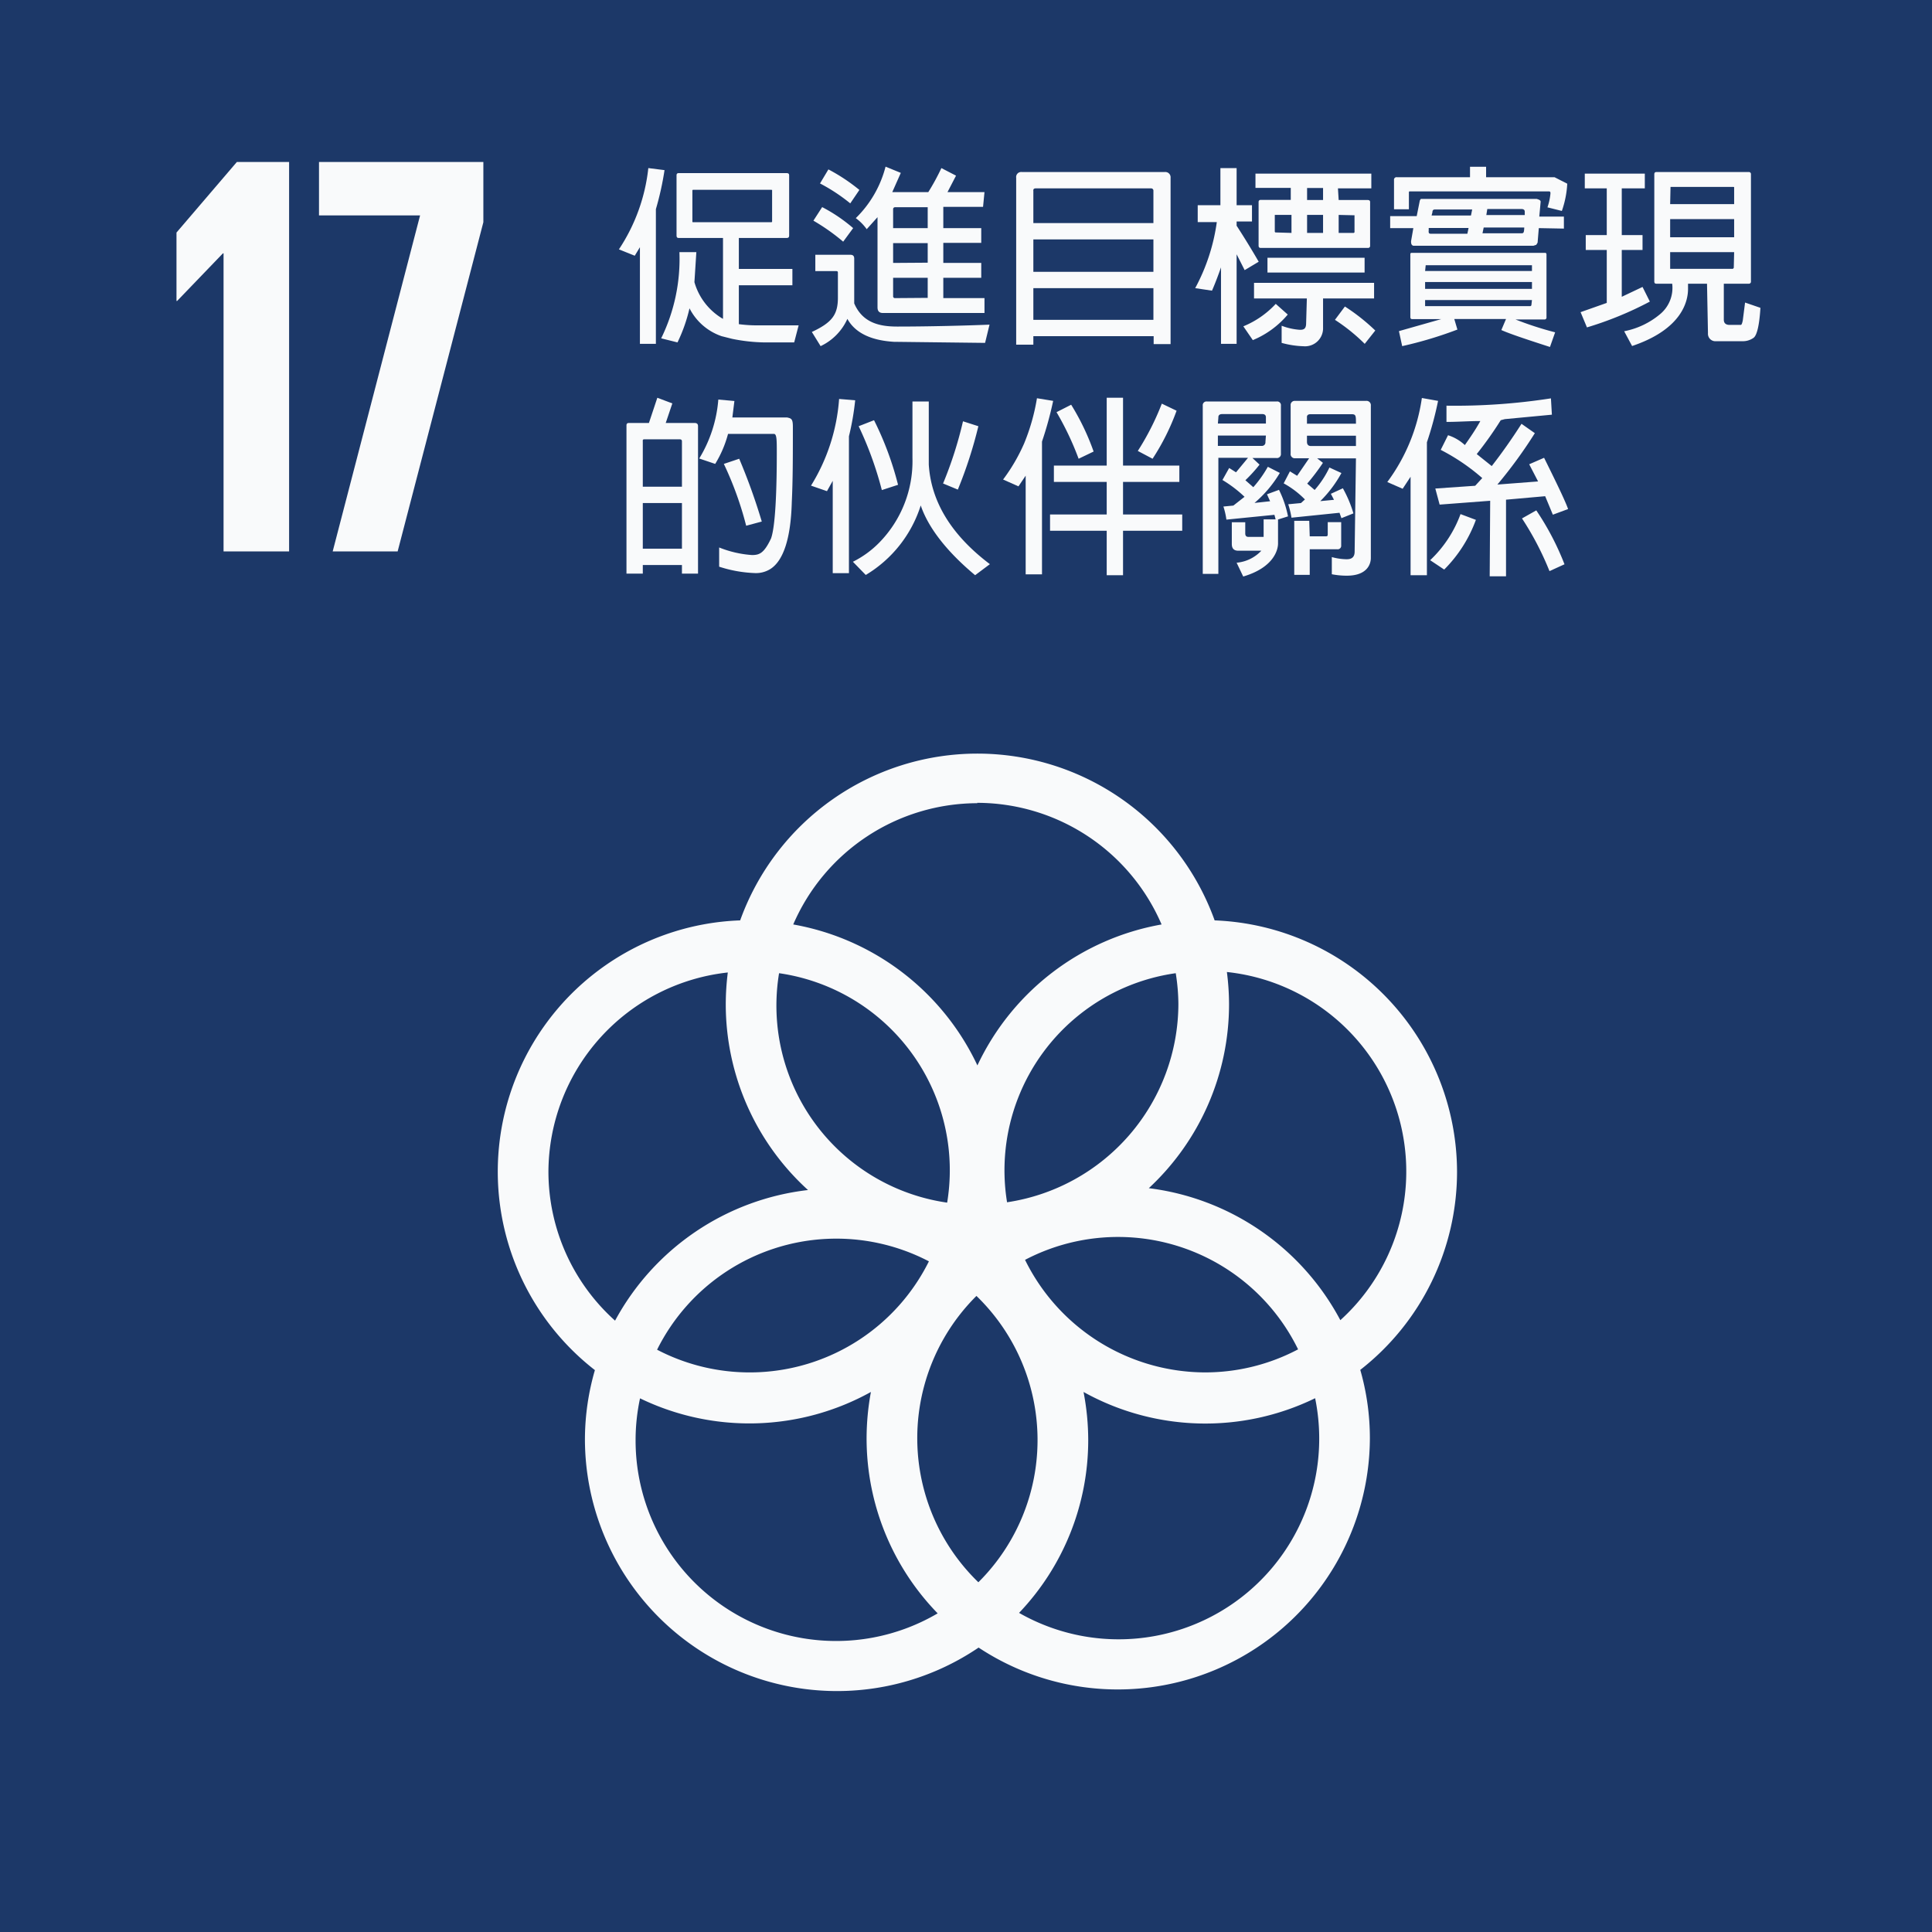 <svg xmlns="http://www.w3.org/2000/svg" viewBox="0 0 160.92 160.93"><rect x="0" y="0" width="160.92" height="160.93" fill="#808080" stroke="none"/><defs><style>.cls-1{fill:#193667;}.cls-1,.cls-2,.cls-3{opacity:0.97;}.cls-2,.cls-4{fill:#fff;}</style></defs><title>資產 17_1</title><g id="圖層_2" data-name="圖層 2"><g id="CHI"><rect class="cls-1" width="160.92" height="160.93"/><polygon class="cls-2" points="24.08 13.49 24.08 45.93 18.62 45.93 18.62 21.1 18.57 21.1 14.75 25.07 14.7 25.07 14.7 19.37 19.73 13.49 24.08 13.49"/><polygon class="cls-2" points="26.57 13.49 40.26 13.49 40.26 18.51 33.12 45.93 27.71 45.93 34.99 17.94 26.57 17.94 26.57 13.49"/><path class="cls-2" d="M121.36,97.6a21,21,0,0,0-20.19-20.94,21,21,0,0,0-39.52,0,20.94,20.94,0,0,0-12.1,37.46,20.73,20.73,0,0,0-.83,5.82,21,21,0,0,0,32.79,17.29A21,21,0,0,0,114.1,119.8a20.6,20.6,0,0,0-.8-5.7,20.94,20.94,0,0,0,8.06-16.5m-23.21-14a16.75,16.75,0,0,1-14.27,16.54A16.58,16.58,0,0,1,97.93,81.06a16.81,16.81,0,0,1,.22,2.57M81.49,131.79a16.7,16.7,0,0,1-.16-23.85,16.7,16.7,0,0,1,.16,23.85M64.89,81.06a16.58,16.58,0,0,1,14,19.11,16.58,16.58,0,0,1-14-19.11m12.48,24a16.67,16.67,0,0,1-22.64,7.36,16.67,16.67,0,0,1,22.64-7.36m8-.12a16.69,16.69,0,0,1,22.75,7.45,16.58,16.58,0,0,1-7.74,1.92,16.76,16.76,0,0,1-15-9.37m-4-38.07A16.74,16.74,0,0,1,96.75,77,21,21,0,0,0,81.41,88.74,21,21,0,0,0,66.07,77,16.74,16.74,0,0,1,81.41,66.9M45.68,97.6A16.76,16.76,0,0,1,60.62,81a21.38,21.38,0,0,0-.17,2.67A20.91,20.91,0,0,0,67.3,99.12,21,21,0,0,0,51.23,110,16.68,16.68,0,0,1,45.68,97.6m7.26,22.34a16.54,16.54,0,0,1,.37-3.47,20.88,20.88,0,0,0,19.23-.53,21.31,21.31,0,0,0-.36,3.86,20.9,20.9,0,0,0,5.92,14.58,16.7,16.7,0,0,1-25.16-14.44m56.94-.14a16.71,16.71,0,0,1-25,14.54,20.85,20.85,0,0,0,5.76-14.4,21.22,21.22,0,0,0-.39-4,20.88,20.88,0,0,0,19.29.52,16.84,16.84,0,0,1,.34,3.35M95.65,99a20.92,20.92,0,0,0,6.72-15.37,21.38,21.38,0,0,0-.18-2.67,16.71,16.71,0,0,1,9.45,29,21,21,0,0,0-16-11"/><g class="cls-3"><path class="cls-4" d="M53.3,20.59l-.43.71-1.32-.53A15.17,15.17,0,0,0,54,14l1.35.17a24.62,24.62,0,0,1-.72,3.25V28.64H53.3ZM60.1,28a4.72,4.72,0,0,1-2.67-2.32,13.34,13.34,0,0,1-1,2.84l-1.36-.34A15,15,0,0,0,56.59,21H58l-.16,2.5a5.17,5.17,0,0,0,2.38,3.06V19.82h-3.7c-.11,0-.17-.06-.17-.21v-5c0-.13.06-.19.17-.19h9c.15,0,.21.06.21.19v5c0,.15-.06.21-.21.21H61.54V22.4H66v1.36H61.54V27a11.7,11.7,0,0,0,1.59.1h3.39l-.37,1.42h-2.5a14.39,14.39,0,0,1-2.68-.3Zm4.13-12.19h-6.5s-.06,0-.06.06v2.56c0,.05,0,.08.06.08h6.5a.07.07,0,0,0,.08-.08V15.82Z"/><path class="cls-4" d="M67.62,27.65c1.66-.78,2.17-1.42,2.17-2.85V22.75c0-.11,0-.17-.16-.17H67.91V21.22h2.91c.24,0,.33.11.33.33v3.72c.71,1.66,2.18,1.93,3.59,1.93,2.59,0,5.76-.08,7.68-.16l-.37,1.52-7.6-.09c-1.94-.12-3.23-.76-3.87-1.91a4.58,4.58,0,0,1-2.23,2.27Zm2.61-7.52a17,17,0,0,0-2.48-1.75l.73-1.13A13.28,13.28,0,0,1,71.06,19Zm.59-3.19a14.81,14.81,0,0,0-2.52-1.66L69,14.11a15.18,15.18,0,0,1,2.58,1.71Zm7.75,7.89H82v1.24H73.54c-.3,0-.45-.15-.45-.47V18.09l-.9,1a4,4,0,0,0-.91-.92,9.2,9.2,0,0,0,2.48-4.29l1.27.52L74.32,16h3a18.78,18.78,0,0,0,1.09-2l1.22.63L78.92,16H82l-.12,1.23H78.57V19h3.16v1.23H78.57V21.9h3.16v1.24H78.57ZM77.27,19V17.26H74.56a.16.16,0,0,0-.17.18V19Zm0,2.88V20.25H74.39V21.9Zm0,2.93V23.14H74.39v1.52a.15.15,0,0,0,.17.17Z"/><path class="cls-4" d="M86.07,28v.71H84.64V14.81a.42.42,0,0,1,.48-.48H97a.44.44,0,0,1,.5.48V28.66H96.09V28Zm0-9.42h10V15.9a.19.19,0,0,0-.21-.21H86.27c-.16,0-.22.08-.2.21Zm0,4.06h10v-2.7h-10Zm10,1.36h-10v2.64h10Z"/><path class="cls-4" d="M103,21.18v7.46h-1.3V22.27c-.26.74-.51,1.39-.75,1.94L99.55,24a16.23,16.23,0,0,0,1.8-5.5H99.76V17.09h1.89V14H103v3.09h1.28v1.36H103v.35c.65,1,1.26,2,1.84,3l-1.17.7Zm.56,6a7.61,7.61,0,0,0,2.7-1.87l1,.89a7.62,7.62,0,0,1-2.91,2.13Zm5.29-2.32h-4.4v-1.3h10v1.3h-4.25v2.42a1.5,1.5,0,0,1-1.62,1.56,7.69,7.69,0,0,1-1.83-.28l0-1.43a5.17,5.17,0,0,0,1.52.34c.33,0,.52-.08.52-.56Zm2.65-8.2h2.43c.13,0,.19.07.19.16v3.64a.17.17,0,0,1-.19.19H105c-.11,0-.17-.06-.17-.19V16.81a.16.16,0,0,1,.17-.16h2.51v-1h-2.94V14.46h9.65v1.23h-2.78Zm-5.93,4.81h8.09V22.7h-8.09Zm2-2.07v-1.5h-1.34c-.05,0-.06,0-.05,0v1.41l.05.05Zm2.63-2.74v-1h-1.33v1Zm0,2.74v-1.5h-1.33v1.5Zm3.47,9.24a15.31,15.31,0,0,0-2.48-2l.83-1.11a16.6,16.6,0,0,1,2.53,2Zm-2.17-10.74v1.5h1.26l.06-.05V17.93l-.06,0Z"/><path class="cls-4" d="M128.17,19l-.1,1.21-.11.18-.24.08h-10c-.17-.05-.19-.19-.19-.38l.19-1.09h-1.93V18H118l.26-1.3.08-.13.18,0H128c.19.06.35.11.32.27l-.11,1.2h2.05v1Zm-5.73-4.24v-.87h1.34v.87h5.7l1.06.54a8.15,8.15,0,0,1-.45,2.27l-1.2-.3a4.9,4.9,0,0,0,.25-1.15c0-.1,0-.18-.14-.18H117.46c-.08,0-.11,0-.11.1v1.39h-1.24V15a.21.21,0,0,1,.24-.24Zm3,11.81h-4.31l.26.88a33.48,33.48,0,0,1-4.6,1.38l-.27-1.25,3.52-1h-2.41c-.12,0-.16-.06-.16-.18V21.22c0-.12,0-.16.16-.16h11c.12,0,.18,0,.18.16v5.21a.16.16,0,0,1-.18.18h-2.4a28.31,28.31,0,0,0,3.3,1.07l-.43,1.22c-2.05-.66-3.41-1.12-4.05-1.41Zm-6.74-4h8.9v-.48l-.07,0h-8.78s-.07,0,0,0Zm0,1.49h8.9v-.57h-8.9Zm8.9.93h-8.9v.45l0,.06h8.78l.07-.06Zm-5.38-5.52.1-.48H119l0,.22a.21.21,0,0,0,0,.11c0,.07,0,.12.14.15Zm.3-1.52.1-.5h-3.11c-.14,0-.2.08-.2.23l-.07.27Zm1.06,1-.1.48h3.27c.17,0,.19-.1.21-.48Zm.3-1.54-.08.5H127l0-.27c0-.15-.08-.21-.23-.23Z"/><path class="cls-4" d="M133.83,25.23V20.82h-1.75V19.58h1.75V15.69H132V14.46H137v1.23h-1.92v3.89h1.73v1.24h-1.73v3.9l1.73-.82.61,1.22a28.94,28.94,0,0,1-5.24,2.15L131.65,26Zm8.35-1.6H140.6v.43c0,1-.47,3.35-4.66,4.76l-.66-1.23a6.6,6.6,0,0,0,3-1.43,2.84,2.84,0,0,0,1-2.53h-1.32c-.12,0-.17-.06-.17-.19V14.52c0-.12.05-.19.17-.19h7.69a.17.17,0,0,1,.19.19v8.92a.17.17,0,0,1-.19.19h-2.07v3c0,.25.13.41.42.43h1c.06,0,.11-.13.16-.37l.19-1.49,1.28.44c-.09,1.48-.3,2.33-.59,2.51a1.52,1.52,0,0,1-.87.27h-2.24a.62.62,0,0,1-.67-.67ZM139.11,17h5.33V15.63c0-.05,0-.06-.07-.06h-5.23s0,0,0,.06Zm5.33,4h-5.33v1.31c0,.05,0,.06,0,.08h5.23l.07-.08Zm-5.33-1.24h5.33V18.25h-5.33Z"/><path class="cls-4" d="M53.54,47.06v.72H52.18V35.44c0-.15.06-.21.22-.21h1.65l.7-2.1L56,33.6l-.55,1.63h2.39c.21,0,.3.08.3.27V47.78H56.8v-.72Zm0-6.52H56.8V36.77c0-.13-.06-.18-.21-.18H53.73c-.14,0-.21,0-.19.18ZM56.8,41.9H53.54v3.8H56.8Zm3.84-5.76a9.35,9.35,0,0,1-1.07,2.5l-1.33-.45a11.08,11.08,0,0,0,1.59-4.91l1.34.12L61,34.77h4.55c.36.08.49.11.49.78,0,2.37,0,4.43-.09,6.27-.08,3-.69,4.9-1.81,5.59a2.27,2.27,0,0,1-1.33.32,10.8,10.8,0,0,1-2.91-.53V45.6a9,9,0,0,0,2.73.63c.61,0,1-.13,1.59-1.38.4-1.1.48-4.55.48-7.14,0-1.07,0-1.57-.24-1.57Zm1.51,7.65a28.2,28.2,0,0,0-1.86-5.15l1.28-.43a50.07,50.07,0,0,1,1.88,5.23Z"/><path class="cls-4" d="M69.36,40.05l-.48.86-1.33-.46a15.84,15.84,0,0,0,2.34-7.22l1.34.11a22.22,22.22,0,0,1-.52,3h0v11.4H69.36Zm8-6.61v4.7l0,.55c.19,3.12,1.91,5.9,5.09,8.3l-1.23.92c-2.4-2-3.92-4-4.53-5.81a10.4,10.4,0,0,1-4.58,5.79l-1.07-1.1a8.17,8.17,0,0,0,2.19-1.59A9.69,9.69,0,0,0,76,38.14v-4.7Zm-3.91,7.38a29.57,29.57,0,0,0-1.93-5.32L72.8,35a26.39,26.39,0,0,1,2,5.38Zm5.1-.55a32.72,32.72,0,0,0,1.66-5.18l1.28.41a36.29,36.29,0,0,1-1.71,5.28Z"/><path class="cls-4" d="M85.43,39.62l-.6.89-1.28-.57a15,15,0,0,0,1.75-3,17.07,17.07,0,0,0,1.07-3.77l1.35.22a29.7,29.7,0,0,1-.93,3.39V47.84H85.43Zm6.75,4.59H87.46V42.85h4.72V40.14h-4.4V38.78h4.4V33.13h1.36v5.65h4.69v1.36H93.54v2.71h4.93v1.36H93.54v3.7H92.18Zm-2.34-6A24.25,24.25,0,0,0,88,34.33l1.22-.62a20.07,20.07,0,0,1,1.87,3.9Zm4.93-.65a22.07,22.07,0,0,0,2-3.94l1.23.59a19.26,19.26,0,0,1-2,4Z"/><path class="cls-4" d="M106.34,33.44a.31.31,0,0,1,.35.35v4a.33.33,0,0,1-.37.36h-2l.59.55A12.45,12.45,0,0,1,103.73,40l.66.58a9.69,9.69,0,0,0,1.21-1.7l1,.51a9.92,9.92,0,0,1-2.11,2.5l1.3-.14-.26-.58,1-.37a8.75,8.75,0,0,1,.75,2.21l-.83.26v2c0,.52-.35,2-2.9,2.75L103,46.87a3.22,3.22,0,0,0,2.06-1h-1.92c-.37,0-.54-.19-.54-.56V43.5h1.12v.93c0,.2.09.29.27.29h1.26V43.26h1l-.1-.38-4,.4a6.35,6.35,0,0,0-.25-1.09l.83-.08.93-.73a10.31,10.31,0,0,0-1.84-1.4l.56-1,.57.36,1-1.21h-2.47v9.67h-1.3V33.79a.31.31,0,0,1,.34-.35Zm-4.9,1.84h4v-.53c0-.16-.1-.26-.29-.26h-3.36c-.21,0-.32.1-.31.29Zm4,1h-4v.86h3.65a.29.29,0,0,0,.31-.32Zm7.5,1.9h-3.23l.48.37a17.5,17.5,0,0,1-1.31,1.73l.62.53a8,8,0,0,0,1.23-1.87l1,.46a10.08,10.08,0,0,1-1.76,2.34l1.14-.11-.26-.5,1-.46a10.18,10.18,0,0,1,.88,2.09l-1,.4-.16-.45-4,.41A7.25,7.25,0,0,0,107.3,42l1.06-.1.33-.3a7.58,7.58,0,0,0-1.77-1.34l.52-1,.6.37,1-1.46h-1.15a.35.35,0,0,1-.39-.4v-4a.34.34,0,0,1,.37-.38h5.91a.36.36,0,0,1,.4.4V46.48c0,.43-.24,1.47-2,1.47a6.48,6.48,0,0,1-1.25-.12l0-1.43a4.89,4.89,0,0,0,1.2.18c.22,0,.7,0,.7-.63Zm-3.85,6.49h1.32c.12,0,.18,0,.18-.18v-1h1.12v1.94a.29.29,0,0,1-.32.32h-2.3v2.13H107.8V43.38h1.25Zm-.23-9.38h4.08c0-.67,0-.79-.37-.79h-3.42c-.21,0-.31.1-.29.28Zm4.08,1h-4.08v.5c0,.24.11.36.34.36h3.74Z"/><path class="cls-4" d="M117.49,39.71l-.66,1-1.28-.56a15.39,15.39,0,0,0,2.88-7l1.35.24a28.13,28.13,0,0,1-.93,3.45V47.91h-1.36Zm1.63,6.95a10,10,0,0,0,2.53-3.84l1.28.48a11.37,11.37,0,0,1-2.64,4.14Zm5-4.95-4.21.32-.36-1.34,3.32-.23.59-.64A17.07,17.07,0,0,0,120,37.47l.61-1.22a3.72,3.72,0,0,1,1.4.82c.43-.61.88-1.26,1.29-2-1,0-2,.08-2.82.07l0-1.35a52,52,0,0,0,8.7-.61l.08,1.36-3.92.37L125,35A30.67,30.67,0,0,1,123,37.82l1.25,1q1.27-1.63,2.48-3.52l1.11.78a38.71,38.71,0,0,1-3.12,4.28l3.39-.26-.74-1.43,1.24-.54c1.07,2.16,1.76,3.59,2,4.27l-1.27.47-.64-1.54-3.26.29V48h-1.36Zm4.94,5.86a24.7,24.7,0,0,0-2.29-4.39l1.19-.67A22.68,22.68,0,0,1,130.31,47Z"/></g></g></g></svg>